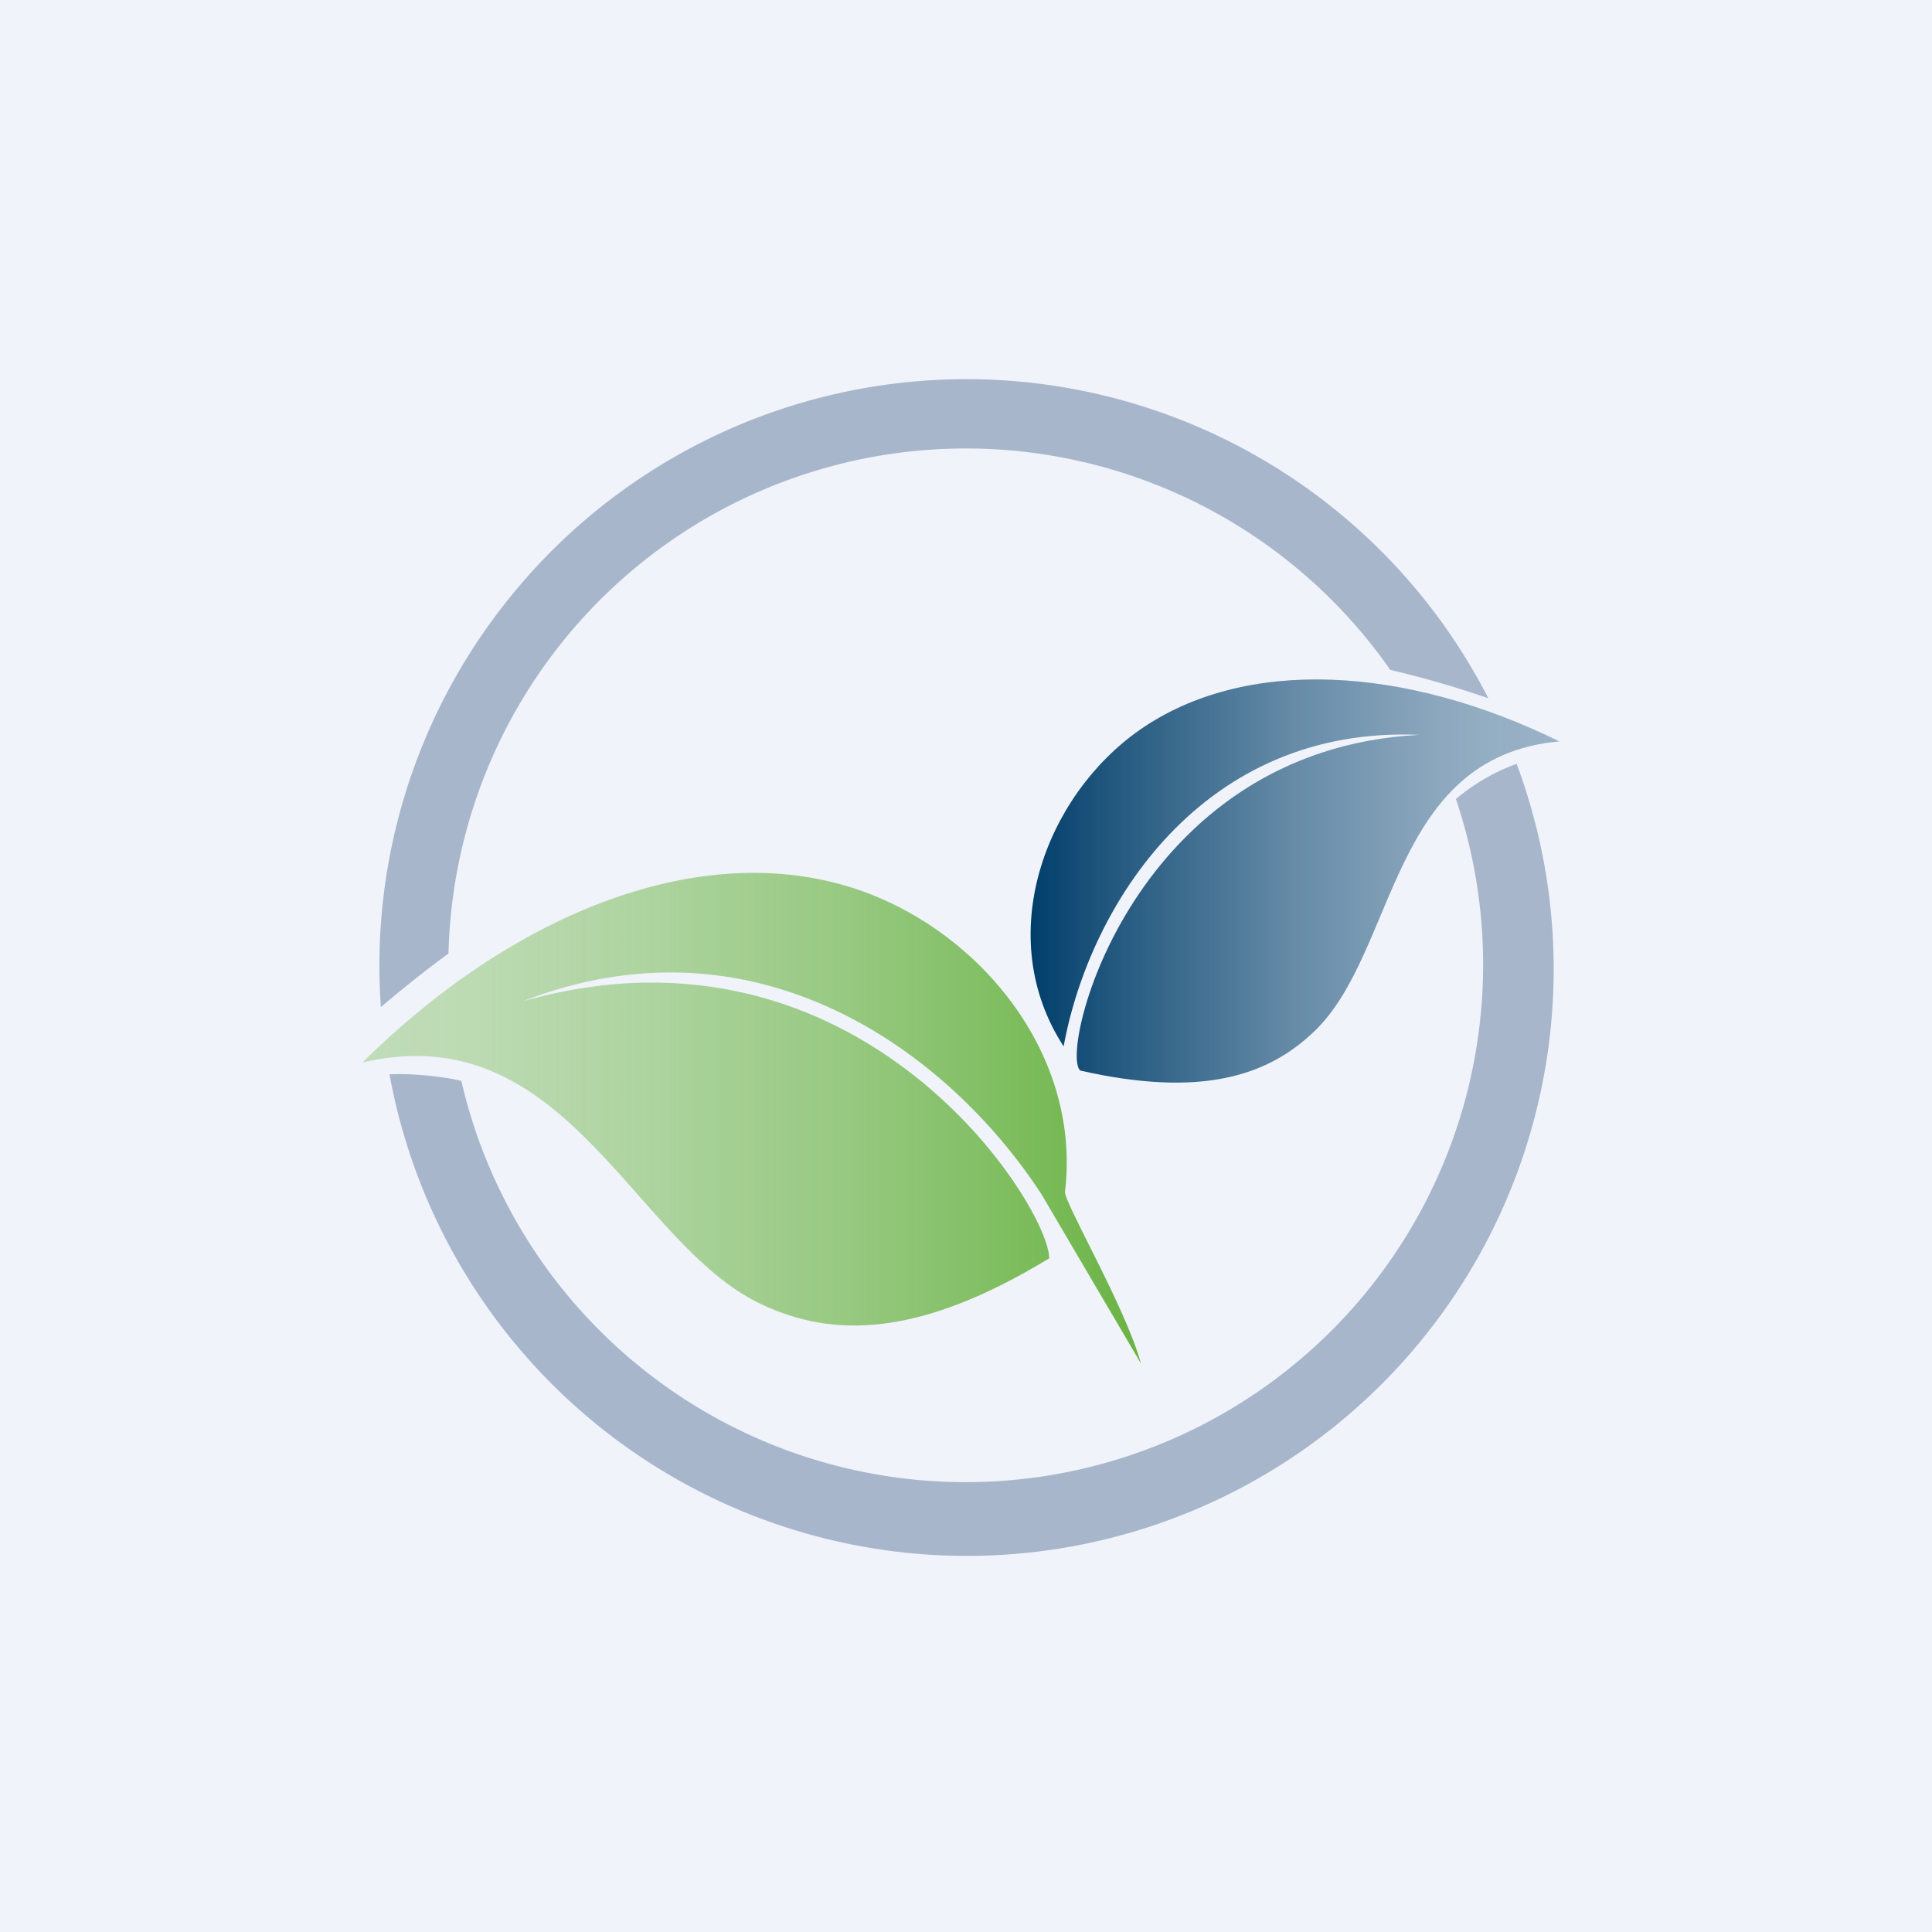 <!-- by TradingView --><svg xmlns="http://www.w3.org/2000/svg" width="56" height="56" viewBox="0 0 56 56"><path fill="#F0F3FA" d="M0 0h56v56H0z"/><path d="M40.3 19.42A15 15 0 0 0 13 27.64c-.59.42-1.43 1.1-1.96 1.55a16.95 16.95 0 0 1 3.6-11.7 17 17 0 0 1 28.5 2.75 28.5 28.5 0 0 0-2.83-.82zm-26.93 11.9a15 15 0 1 0 28.83-8.16 5.8 5.8 0 0 1 1.76-1.02 17.01 17.01 0 1 1-32.67 9c.55-.03 1.46.04 2.08.19z" fill="#A8B6CC"/><path d="M31.31 31.03c3.52.8 5.45.15 6.79-1.14 2.4-2.3 2.17-7.96 7.1-8.4-4.48-2.2-9.12-2.46-12.17-.33-2.75 1.93-4.26 6-2.2 9.17.75-4.1 4.02-9.3 10.31-9.03-8.32.43-10.45 9.18-9.83 9.73z" fill="url(#aokhxqmpu)"/><path d="M30.4 36.48c-3.78 2.3-6.28 2.3-8.34 1.32-3.7-1.74-5.66-8.4-11.56-7 4.35-4.3 9.64-6.42 14.03-5.12 3.67 1.08 6.83 4.74 6.34 8.86-.04.3 1.76 3.36 2.2 4.98l-2.88-4.9c-2.73-4.19-8.3-8.22-15.03-5.6 9.84-2.78 15.29 6.03 15.25 7.46h-.01z" fill="url(#bokhxqmpu)"/><defs><linearGradient id="aokhxqmpu" x1="29.87" y1="25.54" x2="45.2" y2="25.54" gradientUnits="userSpaceOnUse"><stop stop-color="#003E6A"/><stop offset=".15" stop-color="#003E6A" stop-opacity=".86"/><stop offset=".49" stop-color="#003E6A" stop-opacity=".58"/><stop offset=".78" stop-color="#003E6A" stop-opacity=".41"/><stop offset="1" stop-color="#003E6A" stop-opacity=".35"/></linearGradient><linearGradient id="bokhxqmpu" x1="33.08" y1="32.41" x2="10.5" y2="32.41" gradientUnits="userSpaceOnUse"><stop stop-color="#69B342"/><stop offset=".12" stop-color="#69B342" stop-opacity=".88"/><stop offset=".39" stop-color="#69B342" stop-opacity=".65"/><stop offset=".64" stop-color="#69B342" stop-opacity=".49"/><stop offset=".85" stop-color="#69B342" stop-opacity=".39"/><stop offset="1" stop-color="#69B342" stop-opacity=".35"/></linearGradient></defs></svg>